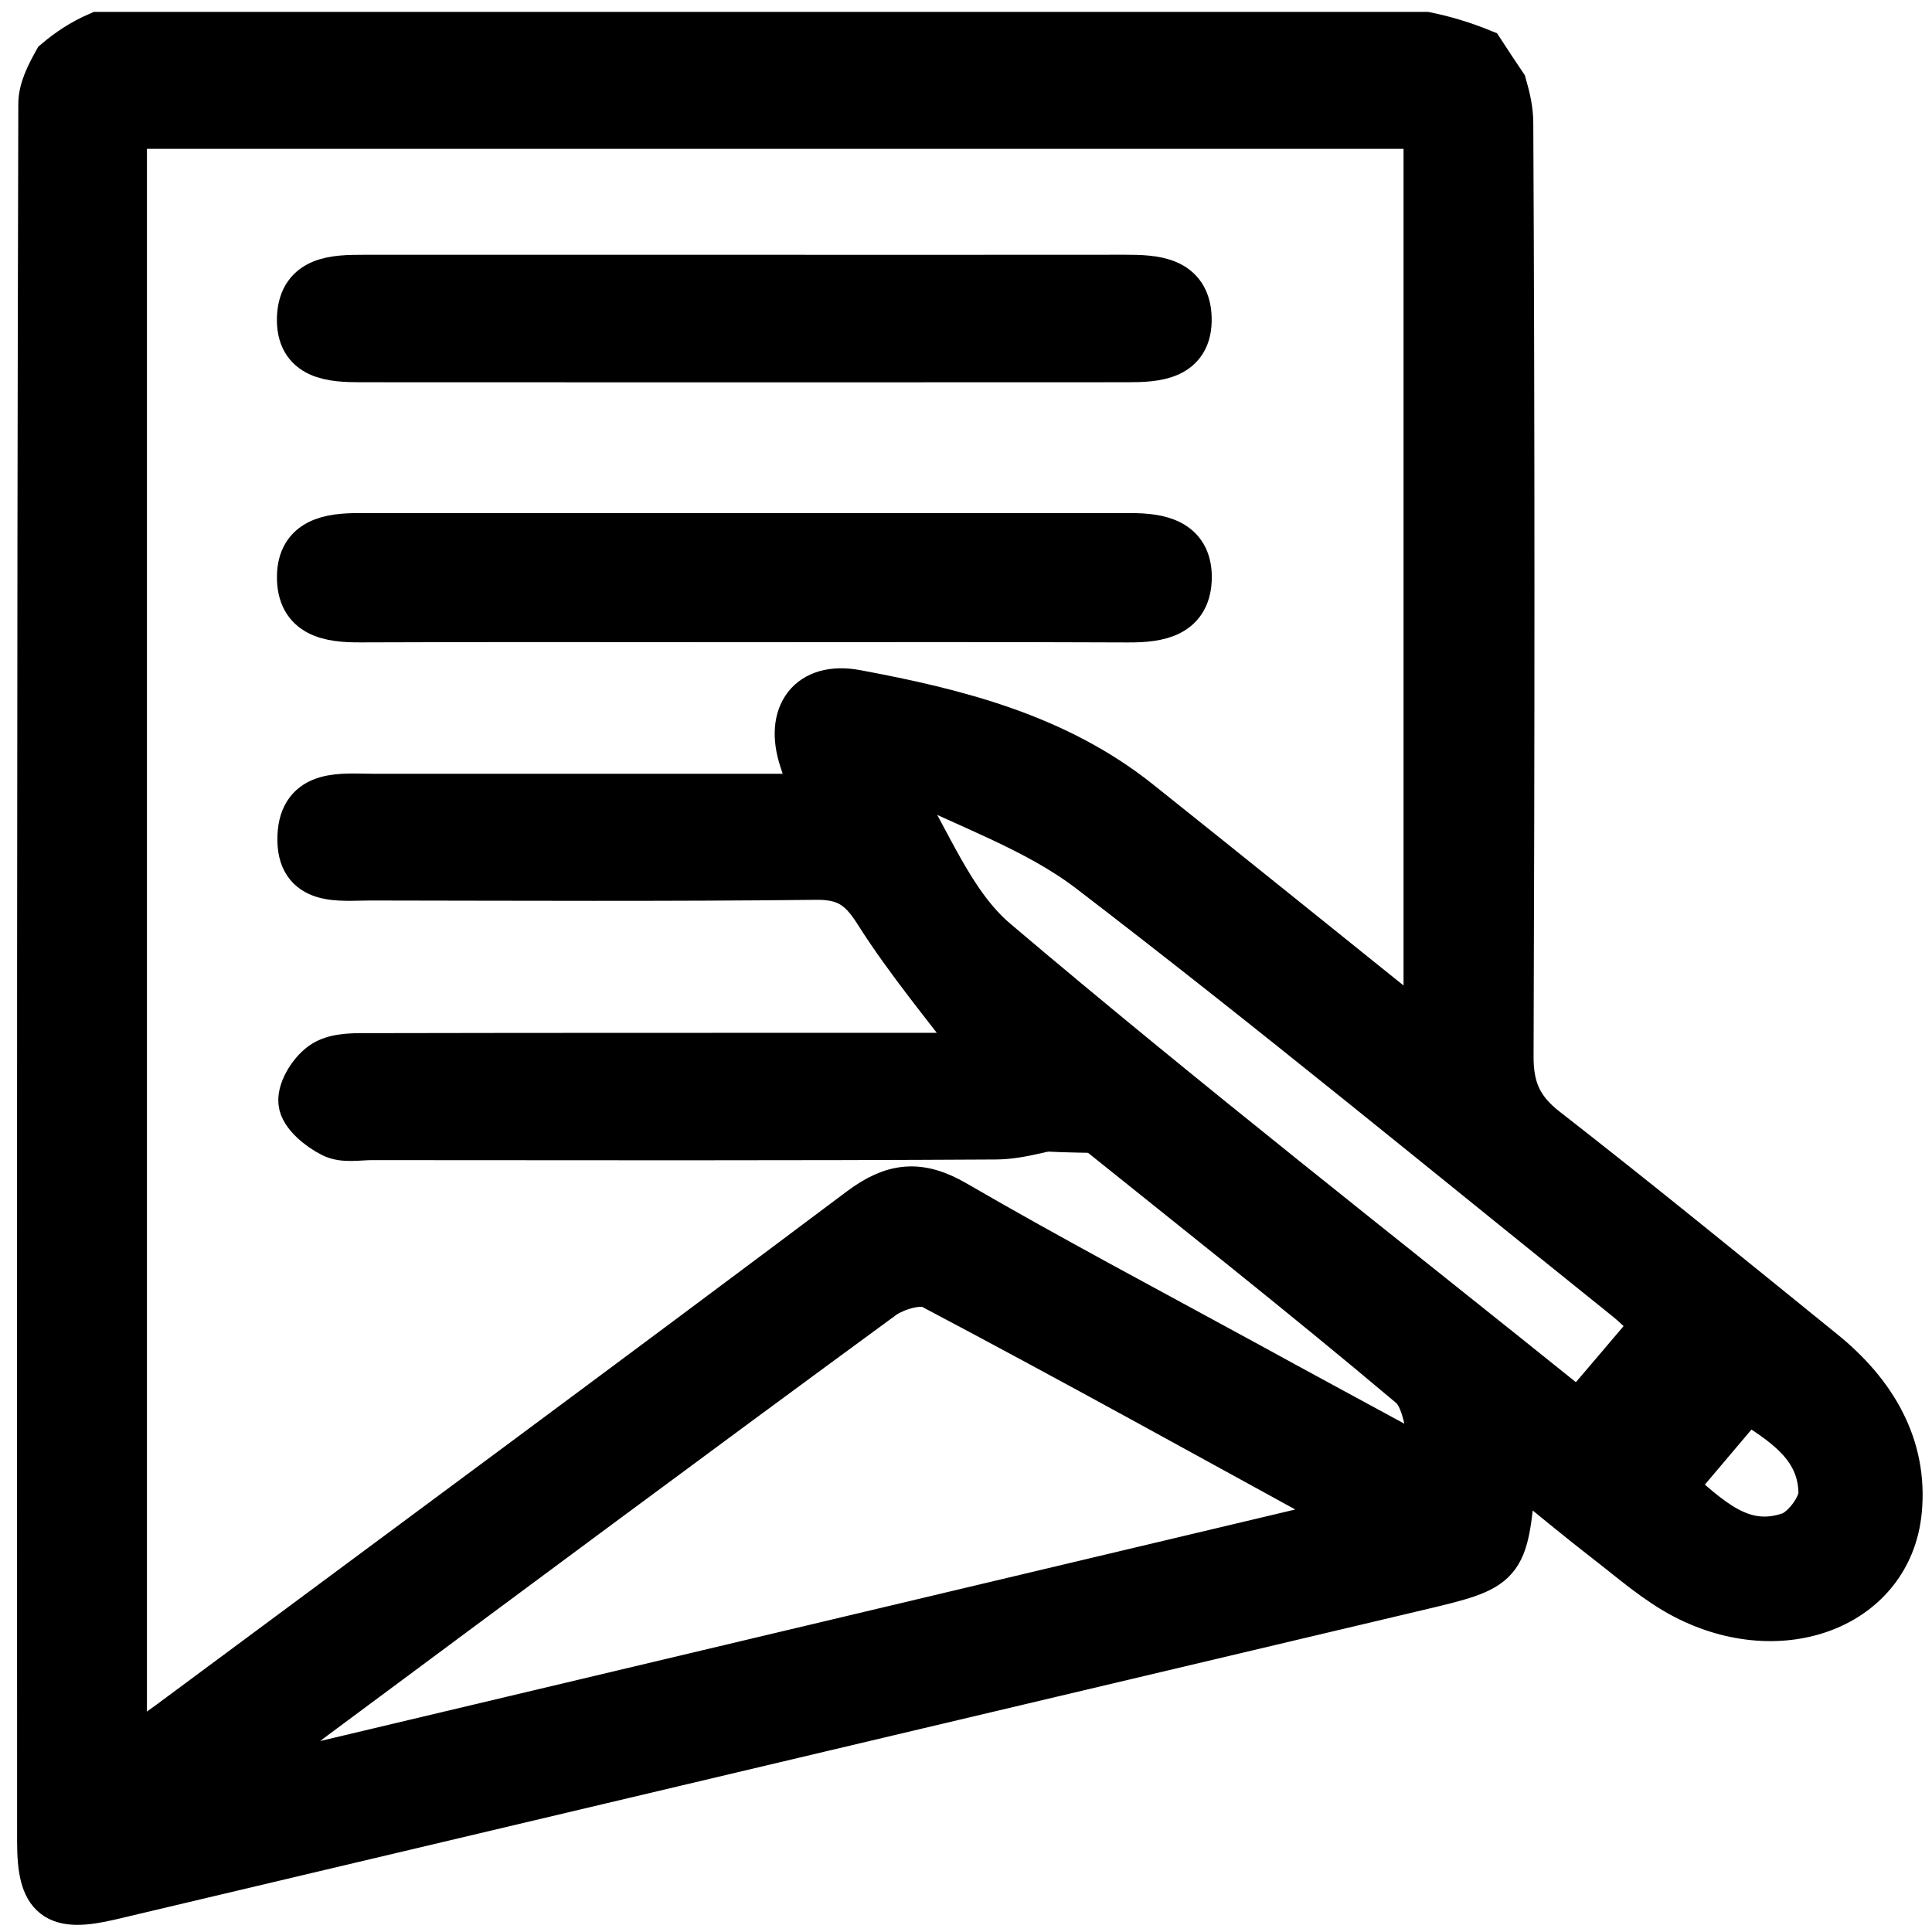 <?xml version="1.0" encoding="utf-8"?>
<!-- Generator: Adobe Illustrator 16.0.0, SVG Export Plug-In . SVG Version: 6.00 Build 0)  -->
<!DOCTYPE svg PUBLIC "-//W3C//DTD SVG 1.1//EN" "http://www.w3.org/Graphics/SVG/1.1/DTD/svg11.dtd">
<svg version="1.1" id="Layer_1" xmlns="http://www.w3.org/2000/svg" xmlns:xlink="http://www.w3.org/1999/xlink" x="0px" y="0px"
	 width="40px" height="40px" viewBox="0 0 40 40" enable-background="new 0 0 40 40" xml:space="preserve">
<g>
	<g>
		<g>
			<path fill-rule="evenodd" clip-rule="evenodd" stroke="#000000" stroke-miterlimit="10" d="M37.729,28.017
				c-1.908-1.545-3.809-3.099-5.744-4.606c-0.543-0.421-0.738-0.865-0.734-1.544c0.023-6.44,0.027-12.88-0.006-19.32
				c0-0.258-0.059-0.516-0.133-0.774c-0.152-0.226-0.303-0.452-0.451-0.68c-0.365-0.148-0.75-0.268-1.145-0.347H2.047
				C1.711,0.892,1.43,1.08,1.184,1.29C1.025,1.577,0.879,1.865,0.879,2.154C0.847,14.148,0.852,26.143,0.854,38.136
				c0.001,1.156,0.308,1.382,1.435,1.115c9.017-2.135,18.031-4.267,27.047-6.401c1.793-0.425,1.791-0.429,1.965-2.266
				c0.004-0.041,0.098-0.075,0.199-0.146c0.594,0.481,1.193,0.981,1.811,1.459c0.512,0.396,1.008,0.834,1.576,1.13
				c2.008,1.046,4.211,0.191,4.402-1.741C39.422,29.946,38.764,28.856,37.729,28.017z M4.911,36.968
				c-0.032-0.048-0.064-0.096-0.098-0.144c0.559-0.434,1.108-0.876,1.673-1.297c3.916-2.906,7.829-5.816,11.762-8.698
				c0.271-0.198,0.805-0.356,1.055-0.226c2.889,1.526,5.745,3.111,8.893,4.836C20.246,33.326,12.578,35.147,4.911,36.968z
				 M29.473,30.26c-1.238-0.673-2.477-1.34-3.711-2.017c-2.004-1.095-4.025-2.162-6-3.309c-0.735-0.427-1.262-0.367-1.932,0.135
				C13.083,28.63,8.31,32.155,3.544,35.69c-0.293,0.218-0.6,0.418-1.002,0.697V2.582h27.017v18.865
				c-2.082-1.673-4.033-3.247-5.994-4.812c-1.707-1.363-3.762-1.88-5.842-2.268c-0.95-0.179-1.389,0.443-1.092,1.348
				c0.073,0.22,0.141,0.44,0.257,0.805h-1.674c-2.494,0-4.988-0.001-7.481,0c-0.643,0-1.455-0.122-1.489,0.797
				c-0.037,0.968,0.794,0.826,1.429,0.827c3.075,0.004,6.149,0.02,9.222-0.014c0.626-0.006,0.938,0.195,1.276,0.728
				c0.654,1.035,1.449,1.977,2.206,2.983c-0.26,0.012-0.617,0.041-0.975,0.042c-3.895,0.003-7.788-0.002-11.681,0.007
				c-0.335,0-0.726-0.018-0.99,0.14c-0.243,0.146-0.493,0.532-0.468,0.787c0.023,0.242,0.364,0.518,0.63,0.651
				c0.222,0.114,0.534,0.051,0.807,0.051c4.304,0.002,8.608,0.012,12.914-0.013c0.537-0.003,1.074-0.197,1.83-0.345
				c2.135,1.717,4.49,3.57,6.781,5.501c0.332,0.278,0.35,0.924,0.51,1.401C29.646,30.129,29.561,30.193,29.473,30.26z M32.693,29.31
				c-4.121-3.314-8.178-6.48-12.1-9.805c-0.93-0.787-1.401-2.108-2.083-3.184c0.082-0.103,0.166-0.207,0.248-0.31
				c1.282,0.649,2.696,1.125,3.819,1.981c3.76,2.88,7.416,5.895,11.111,8.862c0.207,0.166,0.393,0.359,0.615,0.563
				C33.77,28.047,33.266,28.638,32.693,29.31z M37.068,31.805c-1.031,0.353-1.703-0.353-2.471-1.014
				c0.564-0.666,1.045-1.234,1.566-1.85c0.787,0.494,1.557,0.976,1.572,1.967C37.738,31.215,37.369,31.702,37.068,31.805z"/>
			<path fill-rule="evenodd" clip-rule="evenodd" stroke="#000000" stroke-miterlimit="10" d="M15.354,12.796
				c-2.631,0-5.261-0.007-7.892,0.004c-0.639,0.003-1.237-0.091-1.228-0.866c0.007-0.717,0.596-0.811,1.184-0.811
				c5.331,0.002,10.659,0.002,15.989,0c0.594,0,1.178,0.106,1.182,0.817c0.002,0.768-0.598,0.864-1.238,0.861
				C20.684,12.789,18.019,12.796,15.354,12.796z"/>
			<path fill-rule="evenodd" clip-rule="evenodd" stroke="#000000" stroke-miterlimit="10" d="M15.413,5.775
				c2.626,0,5.253,0.002,7.88-0.001c0.609,0,1.268,0.03,1.293,0.804c0.025,0.802-0.652,0.836-1.252,0.836
				c-5.288,0.003-10.574,0.003-15.859,0c-0.602,0-1.274-0.037-1.241-0.845c0.034-0.781,0.698-0.794,1.301-0.794
				C10.161,5.776,12.789,5.775,15.413,5.775z"/>
		</g>
	</g>
</g>
<path d="M18.083,17.458H6.729c-0.548,0-0.548,0.85,0,0.85h11.355C18.632,18.309,18.632,17.458,18.083,17.458z"/>
<g>
	<g>
		<path fill="none" stroke="#000000" stroke-miterlimit="10" d="M30.904,1.744"/>
	</g>
</g>
<g>
	<g>
		<path fill="none" stroke="#000000" stroke-miterlimit="10" d="M33.135,11.082"/>
	</g>
</g>
<path d="M24.285,22.914h-3.32c-0.031,0-0.053,0.012-0.08,0.017c-0.08-0.007-0.16-0.008-0.242-0.017
	c-0.545-0.057-0.539,0.795,0,0.853c0.893,0.092,1.783,0.106,2.678,0.106c0.119,0,0.207-0.045,0.275-0.106h0.689
	C24.834,23.767,24.834,22.914,24.285,22.914z"/>
</svg>
